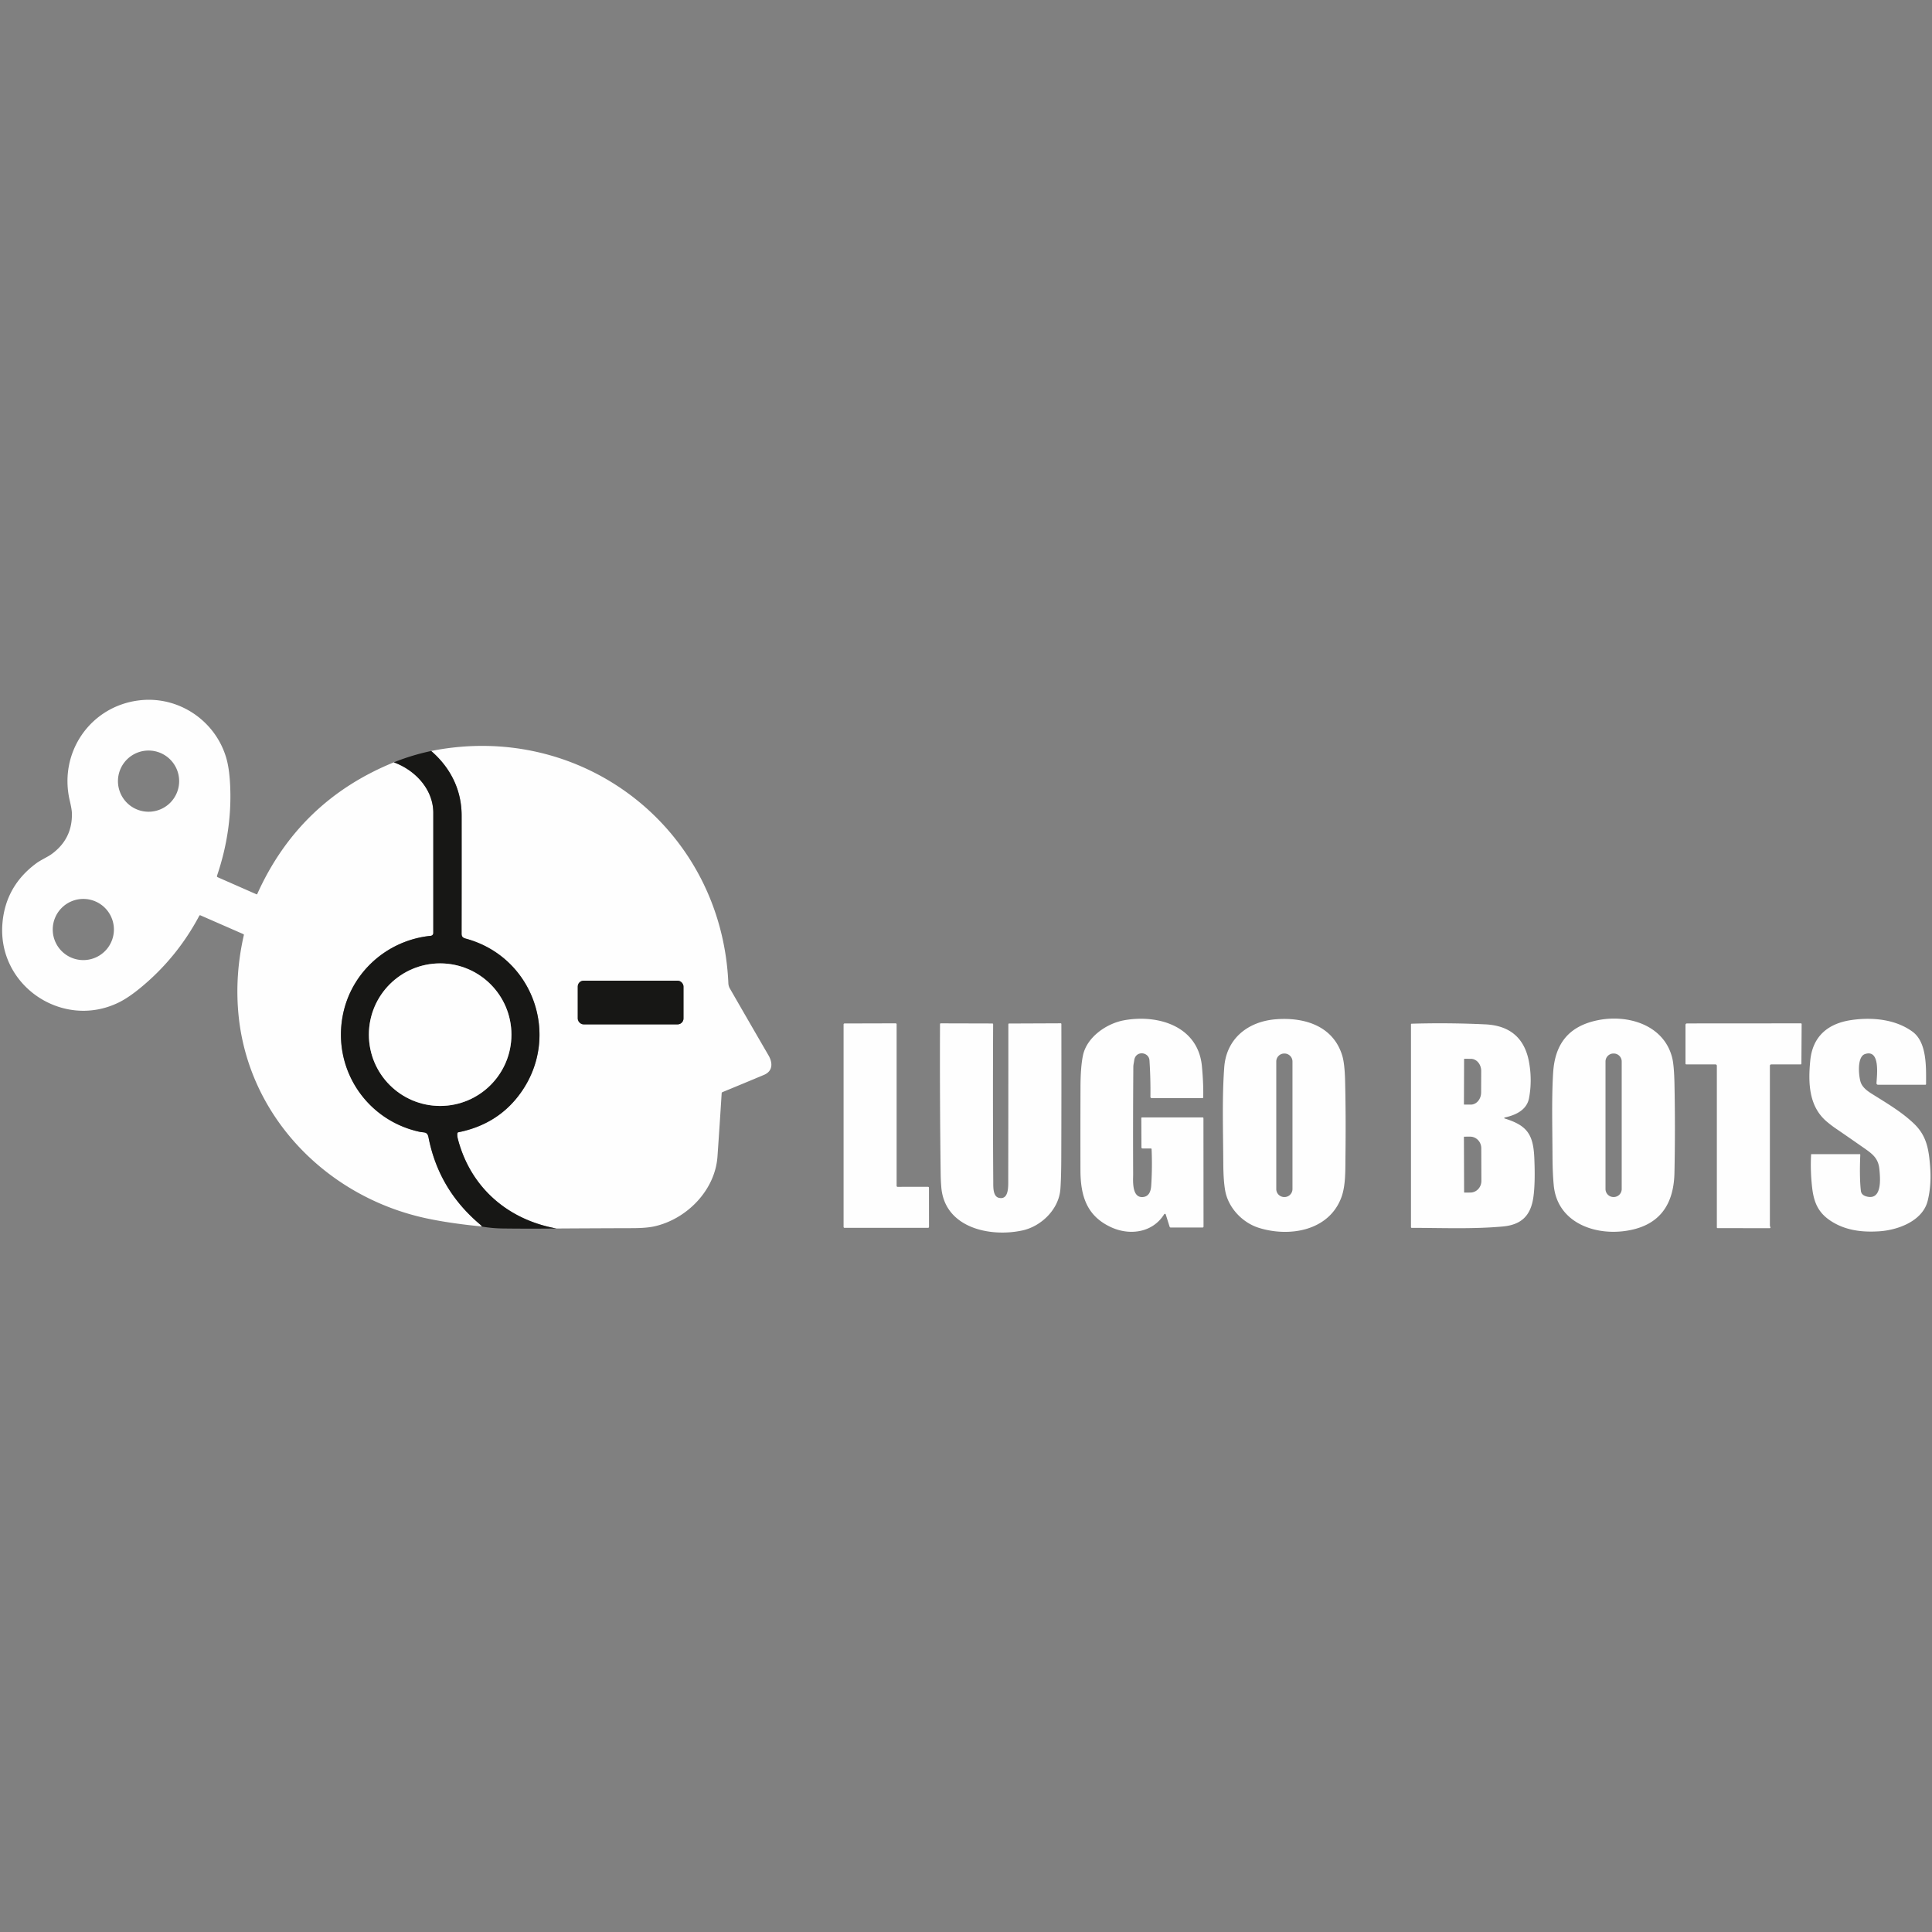 <?xml version="1.0" encoding="UTF-8" standalone="no"?>
<!DOCTYPE svg PUBLIC "-//W3C//DTD SVG 1.1//EN" "http://www.w3.org/Graphics/SVG/1.1/DTD/svg11.dtd">
<svg xmlns="http://www.w3.org/2000/svg" version="1.1" viewBox="0.00 0.00 1448.00 1448.00">
<rect x="0.00" y="0.00" width="1448.00" height="1448.00" fill="#808080" stroke="none"/>
<path fill="#fefefe" d="
  M 295.17 571.37
  C 311.13 577.14 324.75 591.55 324.75 609.26
  Q 324.75 654.57 324.75 699.28
  A 2.11 2.11 0.0 0 1 322.85 701.38
  C 289.91 704.69 262.87 729.04 256.83 761.47
  C 249.36 801.56 274.80 839.64 314.49 848.27
  C 317.95 849.02 320.28 847.95 321.17 852.50
  Q 328.88 891.81 360.08 917.93
  Q 360.69 918.43 360.97 918.88
  Q 361.15 919.15 360.84 919.24
  Q 360.62 919.30 360.24 919.13
  Q 337.35 916.88 320.01 913.21
  C 245.71 897.48 186.41 837.52 178.80 760.99
  Q 175.84 731.19 182.77 700.80
  A 0.60 0.59 18.3 0 0 182.42 700.12
  L 150.22 686.03
  A 0.67 0.67 0.0 0 0 149.37 686.33
  Q 132.81 717.51 105.88 739.85
  Q 96.64 747.52 89.42 751.13
  C 47.61 772.01 -1.91 739.27 1.81 692.27
  Q 4.03 664.21 27.11 647.09
  C 30.55 644.54 35.74 642.29 38.78 640.06
  Q 54.34 628.68 53.89 609.48
  Q 53.82 606.55 52.31 600.16
  C 43.74 564.02 67.75 529.12 104.68 524.87
  C 133.64 521.53 161.09 539.77 169.46 567.67
  Q 171.79 575.44 172.43 587.39
  Q 174.28 622.13 162.67 656.28
  Q 162.38 657.13 163.21 657.49
  L 192.23 670.26
  Q 192.62 670.43 192.80 670.04
  Q 224.21 600.23 295.17 571.37
  Z
  M 134.27 585.45
  A 22.93 22.93 0.0 0 0 111.34 562.52
  A 22.93 22.93 0.0 0 0 88.41 585.45
  A 22.93 22.93 0.0 0 0 111.34 608.38
  A 22.93 22.93 0.0 0 0 134.27 585.45
  Z
  M 85.37 696.65
  A 22.92 22.92 0.0 0 0 62.45 673.73
  A 22.92 22.92 0.0 0 0 39.53 696.65
  A 22.92 22.92 0.0 0 0 62.45 719.57
  A 22.92 22.92 0.0 0 0 85.37 696.65
  Z"
/>
<path fill="#fefefe" d="
  M 417.08 920.74
  C 380.56 914.12 352.71 890.05 343.20 853.77
  Q 342.55 851.28 342.80 849.35
  A 0.87 0.86 88.6 0 1 343.48 848.63
  Q 373.70 842.59 390.59 818.59
  C 420.43 776.19 399.49 717.11 349.07 703.48
  C 346.91 702.89 345.94 702.00 345.95 699.75
  Q 346.02 655.45 345.98 611.15
  C 345.96 592.02 337.65 575.39 323.16 562.85
  C 436.81 540.18 540.87 621.26 545.89 736.89
  Q 545.98 739.04 547.03 740.87
  Q 561.45 765.94 575.97 790.95
  C 579.25 796.60 579.29 802.79 572.58 805.61
  Q 556.90 812.19 541.40 818.56
  A 0.84 0.82 -9.7 0 0 540.88 819.28
  Q 539.40 842.97 537.74 866.75
  C 535.98 892.13 514.73 913.66 490.55 919.11
  Q 484.63 920.45 474.20 920.48
  Q 445.57 920.56 417.08 920.74
  Z
  M 512.26 739.41
  A 4.41 4.41 0.0 0 0 507.85 735.00
  L 437.43 735.00
  A 4.41 4.41 0.0 0 0 433.02 739.41
  L 433.02 763.33
  A 4.41 4.41 0.0 0 0 437.43 767.74
  L 507.85 767.74
  A 4.41 4.41 0.0 0 0 512.26 763.33
  L 512.26 739.41
  Z"
/>
<path fill="#171715" d="
  M 323.16 562.85
  C 337.65 575.39 345.96 592.02 345.98 611.15
  Q 346.02 655.45 345.95 699.75
  C 345.94 702.00 346.91 702.89 349.07 703.48
  C 399.49 717.11 420.43 776.19 390.59 818.59
  Q 373.70 842.59 343.48 848.63
  A 0.87 0.86 88.6 0 0 342.80 849.35
  Q 342.55 851.28 343.20 853.77
  C 352.71 890.05 380.56 914.12 417.08 920.74
  Q 396.82 920.98 376.75 920.72
  Q 368.40 920.61 360.24 919.13
  Q 360.62 919.30 360.84 919.24
  Q 361.15 919.15 360.97 918.88
  Q 360.69 918.43 360.08 917.93
  Q 328.88 891.81 321.17 852.50
  C 320.28 847.95 317.95 849.02 314.49 848.27
  C 274.80 839.64 249.36 801.56 256.83 761.47
  C 262.87 729.04 289.91 704.69 322.85 701.38
  A 2.11 2.11 0.0 0 0 324.75 699.28
  Q 324.75 654.57 324.75 609.26
  C 324.75 591.55 311.13 577.14 295.17 571.37
  C 304.45 567.62 313.54 564.92 323.16 562.85
  Z
  M 383.31 775.46
  A 53.42 53.42 0.0 0 0 329.89 722.04
  A 53.42 53.42 0.0 0 0 276.47 775.46
  A 53.42 53.42 0.0 0 0 329.89 828.88
  A 53.42 53.42 0.0 0 0 383.31 775.46
  Z"
/>
<circle fill="#fefefe" cx="329.89" cy="775.46" r="53.42"/>
<rect fill="#171715" x="433.02" y="735.00" width="79.24" height="32.74" rx="4.41"/>
<path fill="#fefefe" d="
  M 873.71 910.21
  A 0.66 0.66 0.0 0 0 872.52 910.06
  C 863.95 923.80 847.01 926.21 833.07 919.93
  C 814.41 911.51 809.81 896.26 809.78 876.90
  Q 809.72 845.70 809.82 814.50
  Q 809.86 799.25 811.73 790.74
  C 814.68 777.27 829.27 767.05 842.59 764.66
  C 868.18 760.07 898.04 769.21 900.82 799.20
  Q 902.04 812.27 901.79 822.46
  Q 901.78 823.00 901.24 823.00
  L 863.26 823.00
  Q 862.21 823.00 862.22 821.95
  Q 862.40 808.63 861.51 794.76
  C 861.09 788.24 851.06 787.13 850.07 794.75
  C 849.88 796.25 849.42 797.99 849.41 799.43
  Q 849.11 839.84 849.27 880.25
  C 849.29 884.12 848.03 897.57 856.26 897.18
  C 861.01 896.96 862.52 893.07 862.81 888.67
  Q 863.70 875.03 863.10 861.34
  Q 863.07 860.75 862.48 860.75
  L 856.22 860.75
  A 0.72 0.72 0.0 0 1 855.50 860.03
  L 855.40 838.05
  Q 855.39 837.50 855.95 837.50
  L 901.35 837.50
  Q 901.96 837.50 901.96 838.11
  L 902.02 919.24
  Q 902.02 920.00 901.26 920.00
  L 877.40 920.00
  A 0.83 0.82 -8.6 0 1 876.61 919.42
  L 873.71 910.21
  Z"
/>
<path fill="#fefefe" d="
  M 943.50 920.25
  C 931.07 916.36 920.59 905.16 918.28 892.49
  Q 916.91 885.00 916.84 871.94
  C 916.67 845.14 915.90 822.53 917.54 800.01
  C 919.12 778.28 935.42 765.59 956.19 763.93
  C 977.53 762.22 999.21 768.84 1005.99 791.16
  Q 1007.81 797.15 1008.13 809.99
  Q 1008.76 835.88 1008.40 866.25
  C 1008.27 876.72 1008.68 888.43 1005.31 897.47
  C 996.00 922.48 966.45 927.44 943.50 920.25
  Z
  M 968.68 795.58
  A 5.98 5.98 0.0 0 0 962.70 789.60
  L 962.52 789.60
  A 5.98 5.98 0.0 0 0 956.54 795.58
  L 956.54 891.18
  A 5.98 5.98 0.0 0 0 962.52 897.16
  L 962.70 897.16
  A 5.98 5.98 0.0 0 0 968.68 891.18
  L 968.68 795.58
  Z"
/>
<path fill="#fefefe" d="
  M 1217.40 922.68
  C 1193.71 925.77 1167.14 915.51 1164.52 888.49
  Q 1163.65 879.54 1163.58 867.50
  C 1163.45 842.31 1162.90 822.56 1164.06 803.92
  C 1165.40 782.44 1175.57 769.31 1196.91 764.76
  C 1219.69 759.91 1246.95 767.95 1253.24 792.64
  Q 1254.70 798.37 1254.99 812.52
  Q 1255.66 845.74 1254.97 879.01
  C 1254.44 904.14 1242.63 919.39 1217.40 922.68
  Z
  M 1215.44 795.57
  A 5.98 5.98 0.0 0 0 1209.46 789.59
  L 1209.28 789.59
  A 5.98 5.98 0.0 0 0 1203.30 795.57
  L 1203.30 891.17
  A 5.98 5.98 0.0 0 0 1209.28 897.15
  L 1209.46 897.15
  A 5.98 5.98 0.0 0 0 1215.44 891.17
  L 1215.44 795.57
  Z"
/>
<path fill="#fefefe" d="
  M 1369.07 840.57
  C 1355.68 829.22 1355.09 811.70 1356.77 794.75
  C 1358.59 776.51 1370.21 766.98 1387.76 764.48
  C 1403.31 762.27 1420.52 763.88 1433.32 773.17
  C 1444.34 781.16 1443.58 799.99 1443.55 812.46
  Q 1443.54 813.00 1443.00 813.00
  L 1407.51 813.00
  A 1.11 1.11 0.0 0 1 1406.40 811.83
  C 1406.70 805.91 1409.37 786.15 1397.77 790.00
  C 1391.54 792.07 1393.09 806.94 1394.58 811.20
  C 1395.79 814.68 1399.01 817.34 1402.50 819.53
  C 1414.37 827.00 1425.15 833.24 1434.50 842.17
  C 1444.12 851.37 1445.60 861.62 1446.59 874.23
  Q 1447.69 888.27 1444.76 900.01
  C 1441.02 915.04 1422.70 921.89 1408.56 922.83
  C 1395.58 923.70 1383.01 922.19 1372.12 915.05
  C 1362.73 908.89 1359.48 901.21 1358.20 890.31
  Q 1356.73 877.83 1357.38 865.37
  Q 1357.39 865.00 1357.77 865.00
  L 1393.75 865.00
  Q 1394.27 865.00 1394.25 865.53
  Q 1393.55 882.46 1394.69 892.49
  Q 1395.06 895.67 1398.85 896.71
  C 1410.90 900.02 1409.20 882.77 1408.57 876.35
  C 1407.68 867.26 1402.70 864.39 1394.60 858.73
  Q 1383.31 850.84 1375.98 845.85
  A 70.87 38.39 59.1 0 1 1369.07 840.57
  Z"
/>
<path fill="#fefefe" d="
  M 696.24 890.20
  L 696.27 919.54
  A 0.71 0.71 0.0 0 1 695.56 920.25
  L 632.96 920.25
  A 0.71 0.71 0.0 0 1 632.25 919.54
  L 632.25 767.78
  A 0.71 0.71 0.0 0 1 632.96 767.07
  L 671.29 766.97
  A 0.71 0.71 0.0 0 1 672.00 767.68
  L 672.00 888.81
  A 0.71 0.71 0.0 0 0 672.71 889.52
  L 695.53 889.49
  A 0.71 0.71 0.0 0 1 696.24 890.20
  Z"
/>
<path fill="#fefefe" d="
  M 705.06 766.98
  L 743.64 767.08
  Q 744.35 767.08 744.34 767.79
  Q 744.05 826.94 744.43 886.07
  C 744.45 889.56 744.14 896.75 748.68 897.76
  C 756.32 899.47 755.65 888.93 755.66 883.25
  Q 755.76 825.46 755.75 767.67
  Q 755.75 767.11 756.32 767.11
  L 794.92 766.95
  Q 795.48 766.95 795.48 767.51
  Q 795.57 817.67 795.41 867.74
  Q 795.36 883.00 794.74 891.25
  C 793.58 906.48 780.31 919.10 766.43 922.16
  C 742.14 927.51 708.06 920.35 705.50 889.90
  Q 705.09 884.95 705.02 879.94
  Q 704.29 823.56 704.52 767.60
  A 0.62 0.54 90.0 0 1 705.06 766.98
  Z"
/>
<path fill="#fefefe" d="
  M 1127.69 838.28
  C 1144.29 843.41 1149.15 849.97 1149.93 867.68
  Q 1150.76 886.52 1149.24 897.24
  C 1147.27 911.21 1140.16 917.98 1126.24 919.24
  C 1103.80 921.28 1080.55 920.26 1058.03 920.26
  A 0.53 0.53 0.0 0 1 1057.50 919.73
  L 1057.50 767.76
  Q 1057.50 767.27 1057.99 767.25
  Q 1085.68 766.44 1113.24 767.74
  C 1131.58 768.61 1142.66 777.95 1145.96 795.90
  Q 1148.48 809.65 1145.99 823.00
  C 1144.31 832.04 1135.76 835.83 1127.72 837.56
  A 0.37 0.37 0.0 0 0 1127.69 838.28
  Z
  M 1097.31 793.79
  L 1097.19 827.63
  A 0.24 0.24 0.0 0 0 1097.43 827.87
  L 1102.30 827.89
  A 9.13 7.75 -89.8 0 0 1110.08 818.78
  L 1110.14 802.72
  A 9.13 7.75 -89.8 0 0 1102.42 793.57
  L 1097.55 793.55
  A 0.24 0.24 0.0 0 0 1097.31 793.79
  Z
  M 1097.18 852.20
  L 1097.32 893.52
  A 0.29 0.29 0.0 0 0 1097.61 893.81
  L 1101.99 893.80
  A 8.70 8.31 89.8 0 0 1110.27 885.07
  L 1110.19 860.57
  A 8.70 8.31 89.8 0 0 1101.85 851.90
  L 1097.47 851.91
  A 0.29 0.29 0.0 0 0 1097.18 852.20
  Z"
/>
<path fill="#fefefe" d="
  M 1285.72 797.75
  L 1263.88 797.75
  A 0.63 0.63 0.0 0 1 1263.25 797.12
  L 1263.25 768.27
  Q 1263.25 767.04 1264.48 767.04
  L 1349.77 766.98
  A 0.53 0.53 0.0 0 1 1350.30 767.51
  L 1350.12 797.19
  Q 1350.12 797.75 1349.56 797.75
  L 1327.50 797.75
  A 1.00 1.00 0.0 0 0 1326.50 798.75
  L 1326.50 918.75
  A 0.64 0.02 69.8 0 0 1326.69 919.31
  Q 1326.74 919.48 1326.85 919.69
  A 0.56 0.56 0.0 0 1 1326.34 920.51
  L 1287.36 920.46
  Q 1286.75 920.46 1286.75 919.86
  L 1286.75 798.78
  A 1.03 1.03 0.0 0 0 1285.72 797.75
  Z"
/>
</svg>
